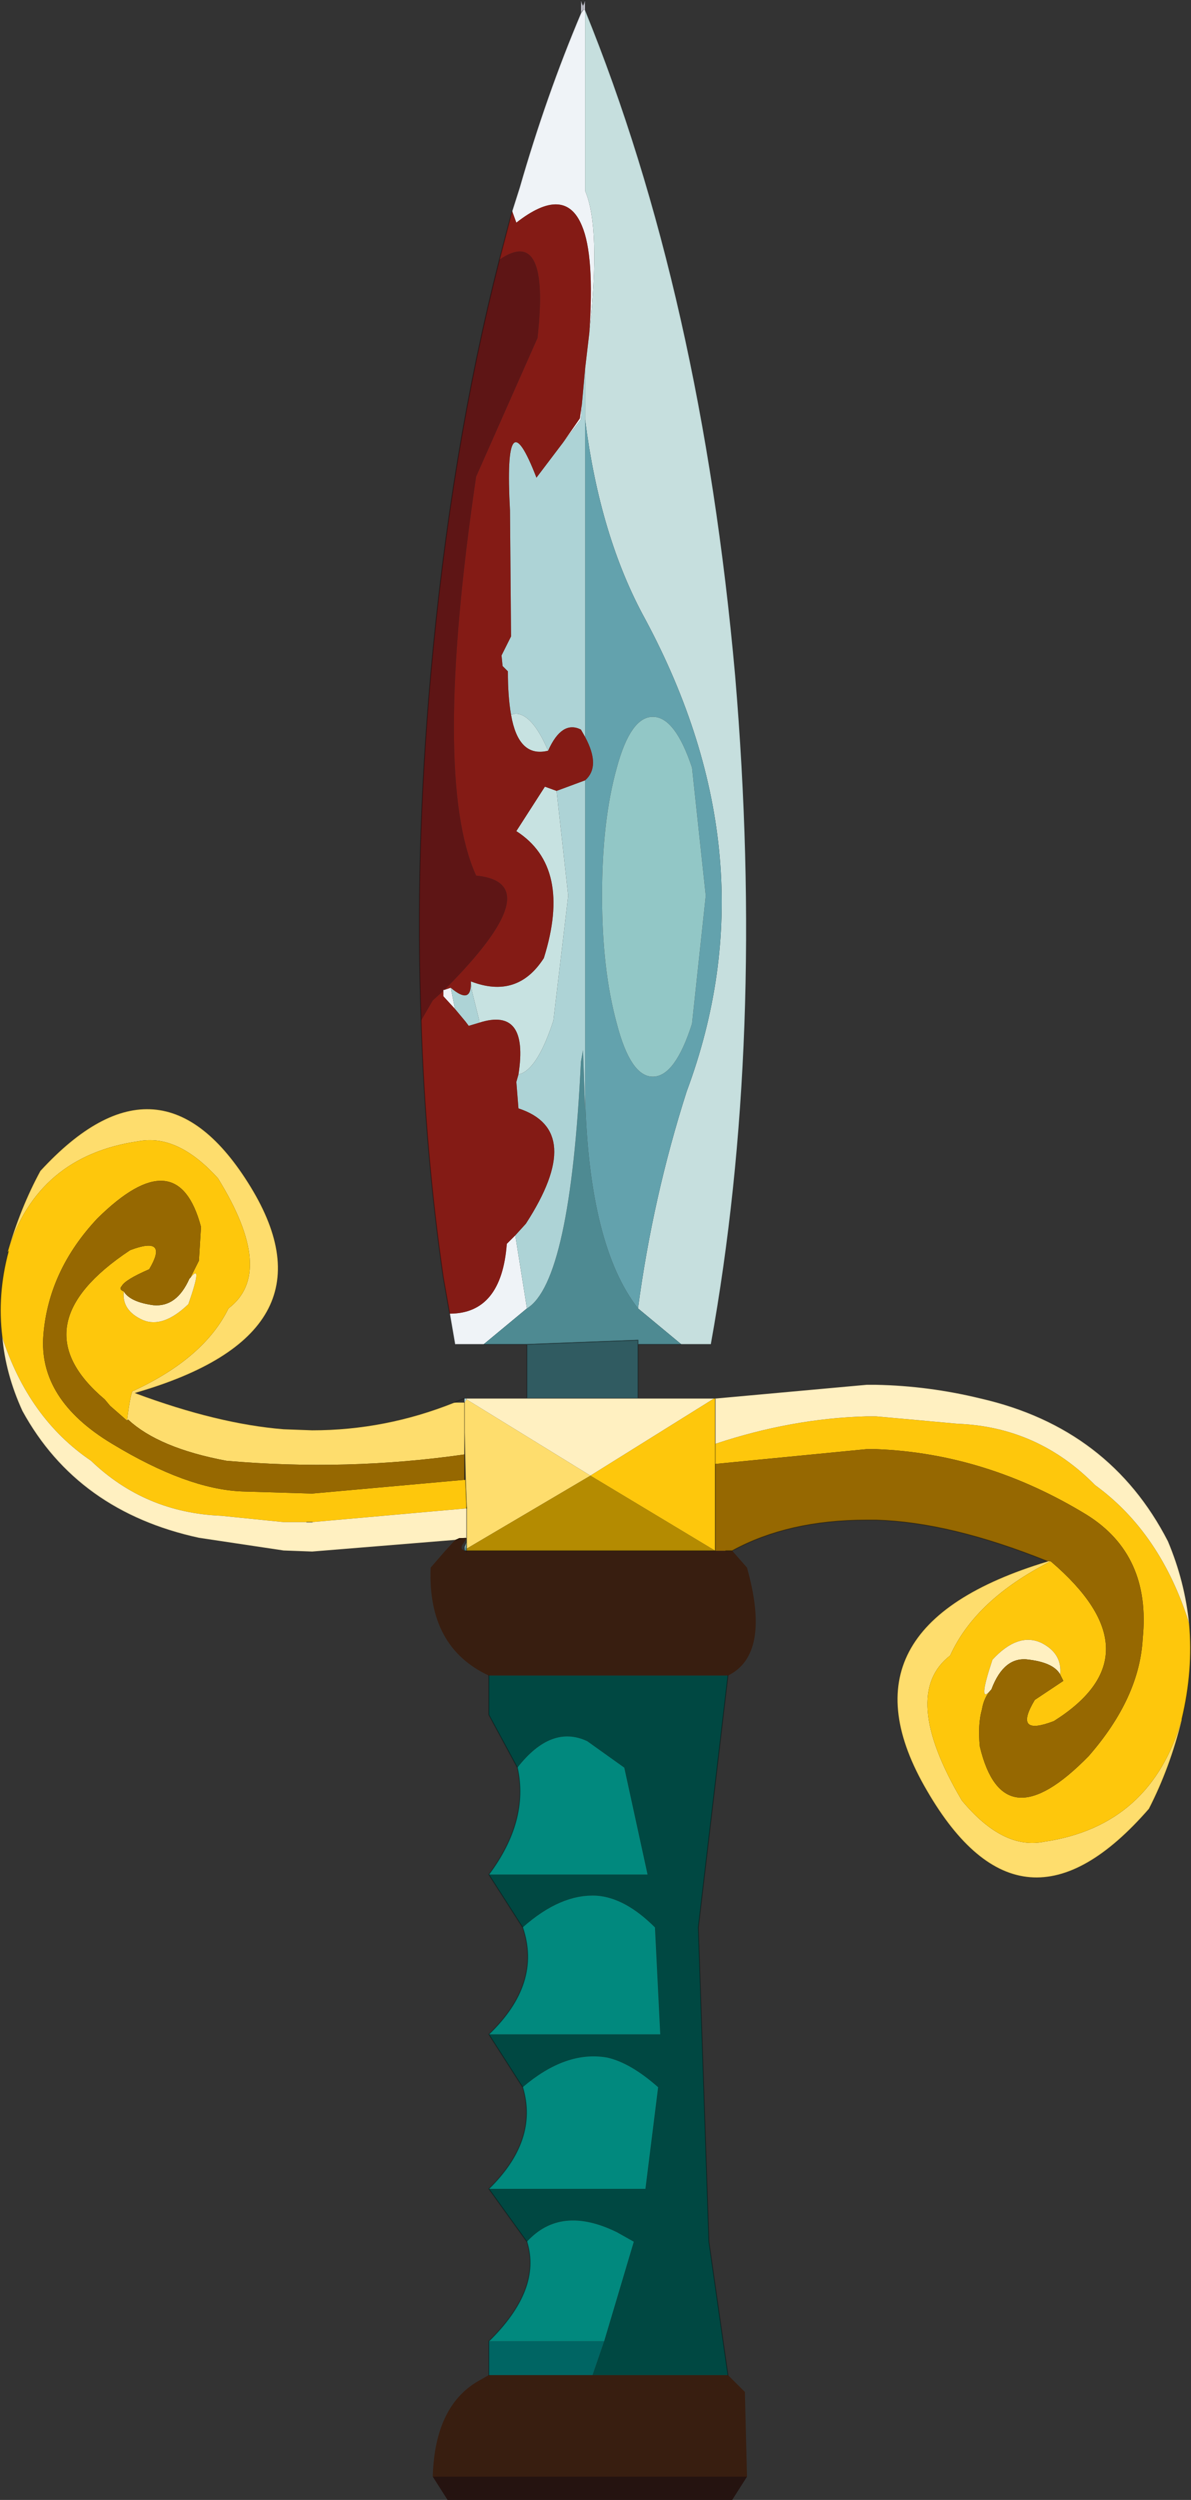 <?xml version="1.0" encoding="UTF-8"?>
<svg version="1.1" viewBox="0 0 56.281 118.12" xmlns="http://www.w3.org/2000/svg" xmlns:cc="http://creativecommons.org/ns#" xmlns:dc="http://purl.org/dc/elements/1.1/" xmlns:rdf="http://www.w3.org/1999/02/22-rdf-syntax-ns#" xmlns:xlink="http://www.w3.org/1999/xlink">
<rect x="0" y="0" width="56.281" height="118.12" fill="#333333" stroke="none"/>
<g transform="translate(-254.6 -176.43)">
<use transform="translate(254.6,176.45)" width="56.25" height="118.1" xlink:href="#a"/>
</g>
<defs>
<g id="a" transform="translate(-254.6,-176.45)">
<path d="m268.3 247.65 0.5 0.05 7.8-0.6" fill="none" stroke="#6f0" stroke-linecap="round" stroke-linejoin="round" stroke-width=".05"/>
<path d="m282.25 176.9h-0.1v-0.2 0.2l-0.1 0.15v-0.6l0.1 0.25 0.1-0.25v0.45" fill="#d5d5df" fill-rule="evenodd"/>
<path d="m282.15 176.9h0.1v8.55q0.75 1.75 0.2 6.7 0.25-3.65-0.35-5.05-0.8-1.95-3.1-0.15l-0.2-0.55 0.35-1.1q1.25-4.35 2.9-8.25l0.1-0.15m-5.55 65.6h0.05v0.05l-0.05-0.05m0.85-2.55h-1.35l-0.25-1.45q2.45 0 2.7-3.3l0.4-0.4 0.55 3.45-2.05 1.7m4.65-44.45-0.05 0.75-0.85 1.1 0.8-1.15 0.1-0.7m-6.5 27.7 0.3-0.1 0.2 1-0.55-0.6v-0.3h0.05" fill="#eff3f7" fill-rule="evenodd"/>
<path d="m282.45 192.15q0.55-4.95-0.2-6.7v-8.55q5.5 13.5 7.1 31.45 1.45 17.2-1.15 31.6h-1.4l-2.05-1.7q0.7-5.25 2.3-10.25 4.1-11-1.95-22.3-2.15-3.9-2.85-9.45v-2.4l0.2-1.7" fill="#c6dfde" fill-rule="evenodd"/>
<path d="m286.8 239.95h-2.05v-0.2l-5.25 0.2h-2.05l2.05-1.7q2.05-1.25 2.55-11.65l0.1-0.55 0.1 2.85v-0.6q0.2 7 2.5 9.95l2.05 1.7m-10.15 9.35v0.4h-0.1l0.1-0.4" fill="#4e8a92" fill-rule="evenodd"/>
<path d="m284.75 239.95v2.55h-5.25v-2.55l5.25-0.2v0.2" fill="#305b61" fill-rule="evenodd"/>
<path d="m282.25 211.25v-15q0.7 5.55 2.85 9.45 6.05 11.3 1.95 22.3-1.6 5-2.3 10.25-2.3-2.95-2.5-9.95v-15q0.75-0.65 0-2.05m5.05 1.45q-0.8-2.4-1.85-2.4t-1.7 2.4q-0.7 2.5-0.7 6.05 0 3.5 0.7 6.05 0.65 2.5 1.7 2.5t1.85-2.5l0.65-6.05-0.65-6.05" fill="#63a2ad" fill-rule="evenodd"/>
<path d="m289.2 249.7 0.7 0.8q1.15 4.1-0.9 5.1h-11.3q-2.9-1.35-2.75-5.1l0.65-0.75 0.5-0.55 0.2-0.1h0.3l-0.5 0.1 0.5-0.1h0.05l-0.15 0.25q-0.2 0.25 0.05 0.35h12.65m-0.2 38.95 0.8 0.8 0.1 4h-14.85q0.1-3.45 2.3-4.6l0.35-0.2h11.3m-12.35-38.9v-0.05 0.05" fill="#381e10" fill-rule="evenodd"/>
<path d="m289 255.6-1.4 11.9 0.5 14.85 0.9 6.3h-6.4l0.55-1.6 1.4-4.7-0.8-0.45q-2.65-1.3-4.25 0.45l-1.8-2.5h7.4l0.6-4.8q-1.3-1.15-2.4-1.4-1.95-0.35-4 1.4l-1.6-2.5h8.1l-0.25-5.05q-1.4-1.4-2.75-1.5-1.7-0.1-3.5 1.5l-1.6-2.5h7.5l-1.1-5.05-1.75-1.25q-1.7-0.8-3.3 1.25l-1.35-2.5v-1.85h11.3" fill="#004842" fill-rule="evenodd"/>
<path d="m289.9 293.45-0.7 1.1h-13.45l-0.7-1.1h14.85" fill="#251310" fill-rule="evenodd"/>
<path d="m277.7 288.65v-1.6h5.45l-0.55 1.6h-4.9" fill="#006563" fill-rule="evenodd"/>
<path d="m277.7 287.05q2.5-2.45 1.8-4.7 1.6-1.75 4.25-0.45l0.8 0.45-1.4 4.7h-5.45m0-7.2q2.35-2.3 1.6-4.8 2.05-1.75 4-1.4 1.1 0.25 2.4 1.4l-0.6 4.8h-7.4m0-7.3q2.5-2.4 1.6-5.05 1.8-1.6 3.5-1.5 1.35 0.1 2.75 1.5l0.25 5.05h-8.1m0-7.55q1.9-2.55 1.35-5.05 1.6-2.05 3.3-1.25l1.75 1.25 1.1 5.05h-7.5" fill="#01897e" fill-rule="evenodd"/>
<path d="m276.55 242.5h0.05l0.05 0.05-0.1 0.15v-0.2m5.55-47 0.15-1.65v17.4l-0.2-0.35q-0.9-0.45-1.55 1-0.75-1.75-1.55-1.75l-0.2 0.05q-0.15-0.85-0.15-2.05l-0.25-0.25-0.05-0.5 0.45-0.9-0.05-5.95q-0.3-5.55 1.25-1.55l1.25-1.65 0.85-1.1 0.05-0.75m-6.2 27.6q1 0.85 0.95-0.3l0.05 0.45 0.35 1.4v0.1l-0.5 0.15-0.15-0.2-0.5-0.6-0.2-1m5-9.3 1.35-0.5v15.6l-0.1-2.85-0.1 0.55q-0.5 10.4-2.55 11.65l-0.55-3.45 0.5-0.55q2.85-4.4-0.35-5.45l-0.1-1.25 0.1-0.35 0.15-0.05q0.8-0.35 1.5-2.5l0.7-5.9-0.55-4.95m-4.25 35.5-0.1 0.4v-0.15l0.1-0.25" fill="#add3d6" fill-rule="evenodd"/>
<path d="m287.3 212.7 0.65 6.05-0.65 6.05q-0.8 2.5-1.85 2.5t-1.7-2.5q-0.7-2.55-0.7-6.05 0-3.55 0.7-6.05 0.65-2.4 1.7-2.4t1.85 2.4" fill="#92c7c6" fill-rule="evenodd"/>
<path d="m278.75 210.2 0.2-0.05q0.8 0 1.55 1.75-1.4 0.35-1.75-1.7m-1.9 12.6q2.2 0.85 3.45-1.1 1.35-4.3-1.3-6l1.35-2.1 0.55 0.2 0.55 4.95-0.7 5.9q-0.7 2.15-1.5 2.5l-0.15 0.05q0.5-3.2-1.85-2.45v-0.1l-0.35-1.4-0.05-0.45" fill="#c7e2e1" fill-rule="evenodd"/>
<path d="m278.8 186.4 0.2 0.55q2.3-1.8 3.1 0.15 0.6 1.4 0.35 5.05l-0.2 1.7-0.15 1.65-0.1 0.7-0.8 1.15-1.25 1.65q-1.55-4-1.25 1.55l0.05 5.95-0.45 0.9 0.05 0.5 0.25 0.25q0 1.2 0.15 2.05 0.35 2.05 1.75 1.7 0.65-1.45 1.55-1l0.2 0.35q0.75 1.4 0 2.05l-1.35 0.5-0.55-0.2-1.35 2.1q2.65 1.7 1.3 6-1.25 1.95-3.45 1.1 0.05 1.15-0.95 0.3l-0.3 0.1q5.05-5.05 1.5-5.4-2.1-4.6 0-18.85l2.9-6.55q0.6-5.35-1.8-3.7l0.6-2.3m-2.95 52.1-0.3-1.7q-0.85-5.85-1.05-12.15l0.55-0.95 0.5-0.45v0.25l0.55 0.6 0.5 0.6 0.15 0.2 0.5-0.15q2.35-0.75 1.85 2.45l-0.1 0.35 0.1 1.25q3.2 1.05 0.35 5.45l-0.5 0.55-0.4 0.4q-0.25 3.3-2.7 3.3" fill="#c00b01" fill-opacity=".58" fill-rule="evenodd"/>
<path d="m274.5 224.65q-0.3-7.85 0.45-16.3 0.95-10.65 3.25-19.65 2.4-1.65 1.8 3.7l-2.9 6.55q-2.1 14.25 0 18.85 3.55 0.35-1.5 5.4h-0.05v0.05l-0.5 0.45-0.55 0.95" fill="#7e0101" fill-opacity=".58" fill-rule="evenodd"/>
<path d="m282.5 246.15 5.9 3.55h-11.75v-0.1l5.85-3.45" fill="#b48b01" fill-rule="evenodd"/>
<path d="m310.45 257.65v0.05q-0.55 2.25-1.55 4.2-6 6.9-10.5-0.85-4.55-7.75 5.7-10.85h0.15q-3.55 1.8-4.75 4.45-2.4 1.85 0.55 6.85 1.95 2.35 3.9 1.95 5.05-0.75 6.5-5.8m-55.5-22.05q0.6-2.1 1.55-3.85 5.7-6.2 9.95 0.75t-5.45 9.75q3.9 1.45 7 1.7l1.35 0.05q3.45 0 6.7-1.3h0.5l0.1-0.15 5.85 3.6-5.85 3.45v-1.95l-0.05-1.3-0.05-2.25v1.05q-5.55 0.8-11.25 0.3-3.2-0.6-4.65-1.95l-0.05 0.05q0.2-1.5 0.3-1.4 3.35-1.55 4.5-3.9 2.25-1.7-0.5-6.15-1.9-2.1-3.75-1.75-4.8 0.7-6.2 5.25m21.6 8.5v-1.4 1.4" fill="#fedd6d" fill-rule="evenodd"/>
<path d="m310.8 253.15q0.2 2.2-0.35 4.5-1.45 5.05-6.5 5.8-1.95 0.4-3.9-1.95-2.95-5-0.55-6.85 1.2-2.65 4.75-4.45 5.15 4.4 0.15 7.55-1.95 0.75-0.9-1l1.35-0.9-0.15-0.3q0.1-1-0.9-1.5-1.1-0.5-2.3 0.8-0.75 2.25-0.05 1.4-0.35 0.35-0.45 0.95-0.2 0.7-0.1 1.75 1.1 4.6 5.15 0.45 2.4-2.75 2.55-5.55 0.4-3.95-2.65-5.85-4.75-2.9-9.95-3.1h-0.45l-7.15 0.7v4.1l-5.9-3.55 5.85-3.65h0.05-0.05 0.05v3.1-0.95q3.6-1.2 7.15-1.3h0.45l3.85 0.35q3.8 0.15 6.5 2.9 3.1 2.25 4.45 6.55m-56.1-13.55q-0.25-2 0.3-4.05l-0.05 0.05q1.4-4.55 6.2-5.25 1.85-0.35 3.75 1.75 2.75 4.45 0.5 6.15-1.15 2.35-4.5 3.9-0.1-0.1-0.3 1.4l-0.8-0.7-0.25-0.3q-4.15-3.5 1.2-7.05 1.85-0.7 0.9 0.9-1.15 0.5-1.3 0.8-0.15 0.15 0.1 0.25-0.1 0.9 0.9 1.35 0.95 0.4 2.15-0.75 0.7-2 0.1-1.25l0.4-0.8 0.1-1.6q-1.1-4.15-4.9-0.4-2.3 2.45-2.55 5.5t3.25 5.15q3.55 2.15 6.15 2.25l3.3 0.1 7.2-0.65h0.05l0.05 1.3v0.05l-7.3 0.65h-1.35l-2.95-0.3q-3.6-0.15-6.15-2.6-2.95-2-4.2-5.85m14.65 8.75h-0.25 0.25" fill="#fec70c" fill-rule="evenodd"/>
<path d="m284.75 242.5h3.65l7.15-0.65h0.45q2.5 0.05 4.95 0.65 6.1 1.4 8.85 6.75 0.8 1.9 1 3.9-1.35-4.3-4.45-6.55-2.7-2.75-6.5-2.9l-3.85-0.35h-0.45q-3.55 0.1-7.15 1.3v-2.15h-0.05l-5.85 3.65-5.85-3.6v-0.05h8.1m-8.65 6.7-6.75 0.55-1.35-0.05-4-0.6q-5.75-1.25-8.35-6-0.8-1.75-0.95-3.5 1.25 3.85 4.2 5.85 2.55 2.45 6.15 2.6l2.95 0.3h1.35l7.3-0.65v1.4h-0.35l-0.2 0.1m25.35 7.05q-0.7 0.85 0.05-1.4 1.2-1.3 2.3-0.8 1 0.5 0.9 1.5-0.3-0.55-1.45-0.7-1.2-0.2-1.8 1.4m-41-18.8q0.3 0.5 1.4 0.65 1.1 0.1 1.7-1.25l0.05-0.05q0.6-0.75-0.1 1.25-1.2 1.15-2.15 0.75-1-0.45-0.9-1.35" fill="#fff0c1" fill-rule="evenodd"/>
<path d="m304.1 250.2q-4.6-1.85-8.1-1.95h-0.45q-3.7 0-6.35 1.45h-0.8v-4.1l7.15-0.7h0.45q5.2 0.2 9.95 3.1 3.05 1.9 2.65 5.85-0.15 2.8-2.55 5.55-4.05 4.15-5.15-0.45-0.1-1.05 0.1-1.75 0.1-0.6 0.45-0.95 0.6-1.6 1.8-1.4 1.15 0.15 1.45 0.7l0.15 0.3-1.35 0.9q-1.05 1.75 0.9 1 5-3.15-0.15-7.55h-0.15m-40.5-13.4-0.05 0.05q-0.6 1.35-1.7 1.25-1.1-0.15-1.4-0.65-0.25-0.1-0.1-0.25 0.15-0.3 1.3-0.8 0.95-1.6-0.9-0.9-5.35 3.55-1.2 7.05l0.25 0.3 0.8 0.7 0.05-0.05q1.45 1.35 4.65 1.95 5.7 0.5 11.25-0.3v1.2l-7.2 0.65-3.3-0.1q-2.6-0.1-6.15-2.25-3.5-2.1-3.25-5.15t2.55-5.5q3.8-3.75 4.9 0.4l-0.1 1.6-0.4 0.8" fill="#966801" fill-rule="evenodd"/>
<path d="m282.25 176.9v-0.45l-0.1 0.25v0.2l-0.1 0.15q-1.65 3.9-2.9 8.25l-0.35 1.1m3.45-9.5q5.5 13.5 7.1 31.45 1.45 17.2-1.15 31.6h-3.45v2.55h3.65l7.15-0.65h0.45q2.5 0.05 4.95 0.65 6.1 1.4 8.85 6.75 0.8 1.9 1 3.9 0.2 2.2-0.35 4.5v0.05q-0.55 2.25-1.55 4.2-6 6.9-10.5-0.85-4.55-7.75 5.7-10.85-4.6-1.85-8.1-1.95h-0.45q-3.7 0-6.35 1.45m-0.2 5.9-1.4 11.9 0.5 14.85 0.9 6.3m-11.3 0v-1.6q2.5-2.45 1.8-4.7l-1.8-2.5q2.35-2.3 1.6-4.8l-1.6-2.5q2.5-2.4 1.6-5.05l-1.6-2.5q1.9-2.55 1.35-5.05l-1.35-2.5v-1.85m-1.6-6.4-6.75 0.55-1.35-0.05-4-0.6q-5.75-1.25-8.35-6-0.8-1.75-0.95-3.5-0.25-2 0.3-4.05m-0.05 0.05q0.6-2.1 1.55-3.85 5.7-6.2 9.95 0.75t-5.45 9.75q3.9 1.45 7 1.7l1.35 0.05q3.45 0 6.7-1.3l0.5-0.2m0.05 0h2.9v-2.55h-3.4l-0.25-1.45-0.3-1.7q-0.85-5.85-1.05-12.15-0.3-7.85 0.45-16.3 0.95-10.65 3.25-19.65l0.6-2.3m3.35-9.7-0.1-0.25v0.6m-2.55 62.9 5.25-0.2v0.2m3.65 4.7v-2.15h-0.05m0.05 7.2v-5.05m-11.85 1.7v-1.2m0.1 4.45v0.1h11.75m0.5 0h0.3m-12.65-7v1.4l0.05 2.25 0.05 1.3m0 0.05v1.9m-0.1-5.5v1.05m0.1 4.6v-0.05m-0.1 0h0.1m-0.05-0.6h0.05m-0.1 0.6v-0.15m-0.45-0.35 0.5-0.1m2.9-6.6h5.25" fill="none" stroke="#000" stroke-linecap="round" stroke-linejoin="round" stroke-opacity=".302" stroke-width=".05"/>
<path d="m276.65 247.65v0.05m-7.55 0.65h0.25" fill="none" stroke="#000" stroke-linecap="round" stroke-linejoin="round" stroke-opacity=".302" stroke-width=".05"/>
</g>
</defs>
</svg>
